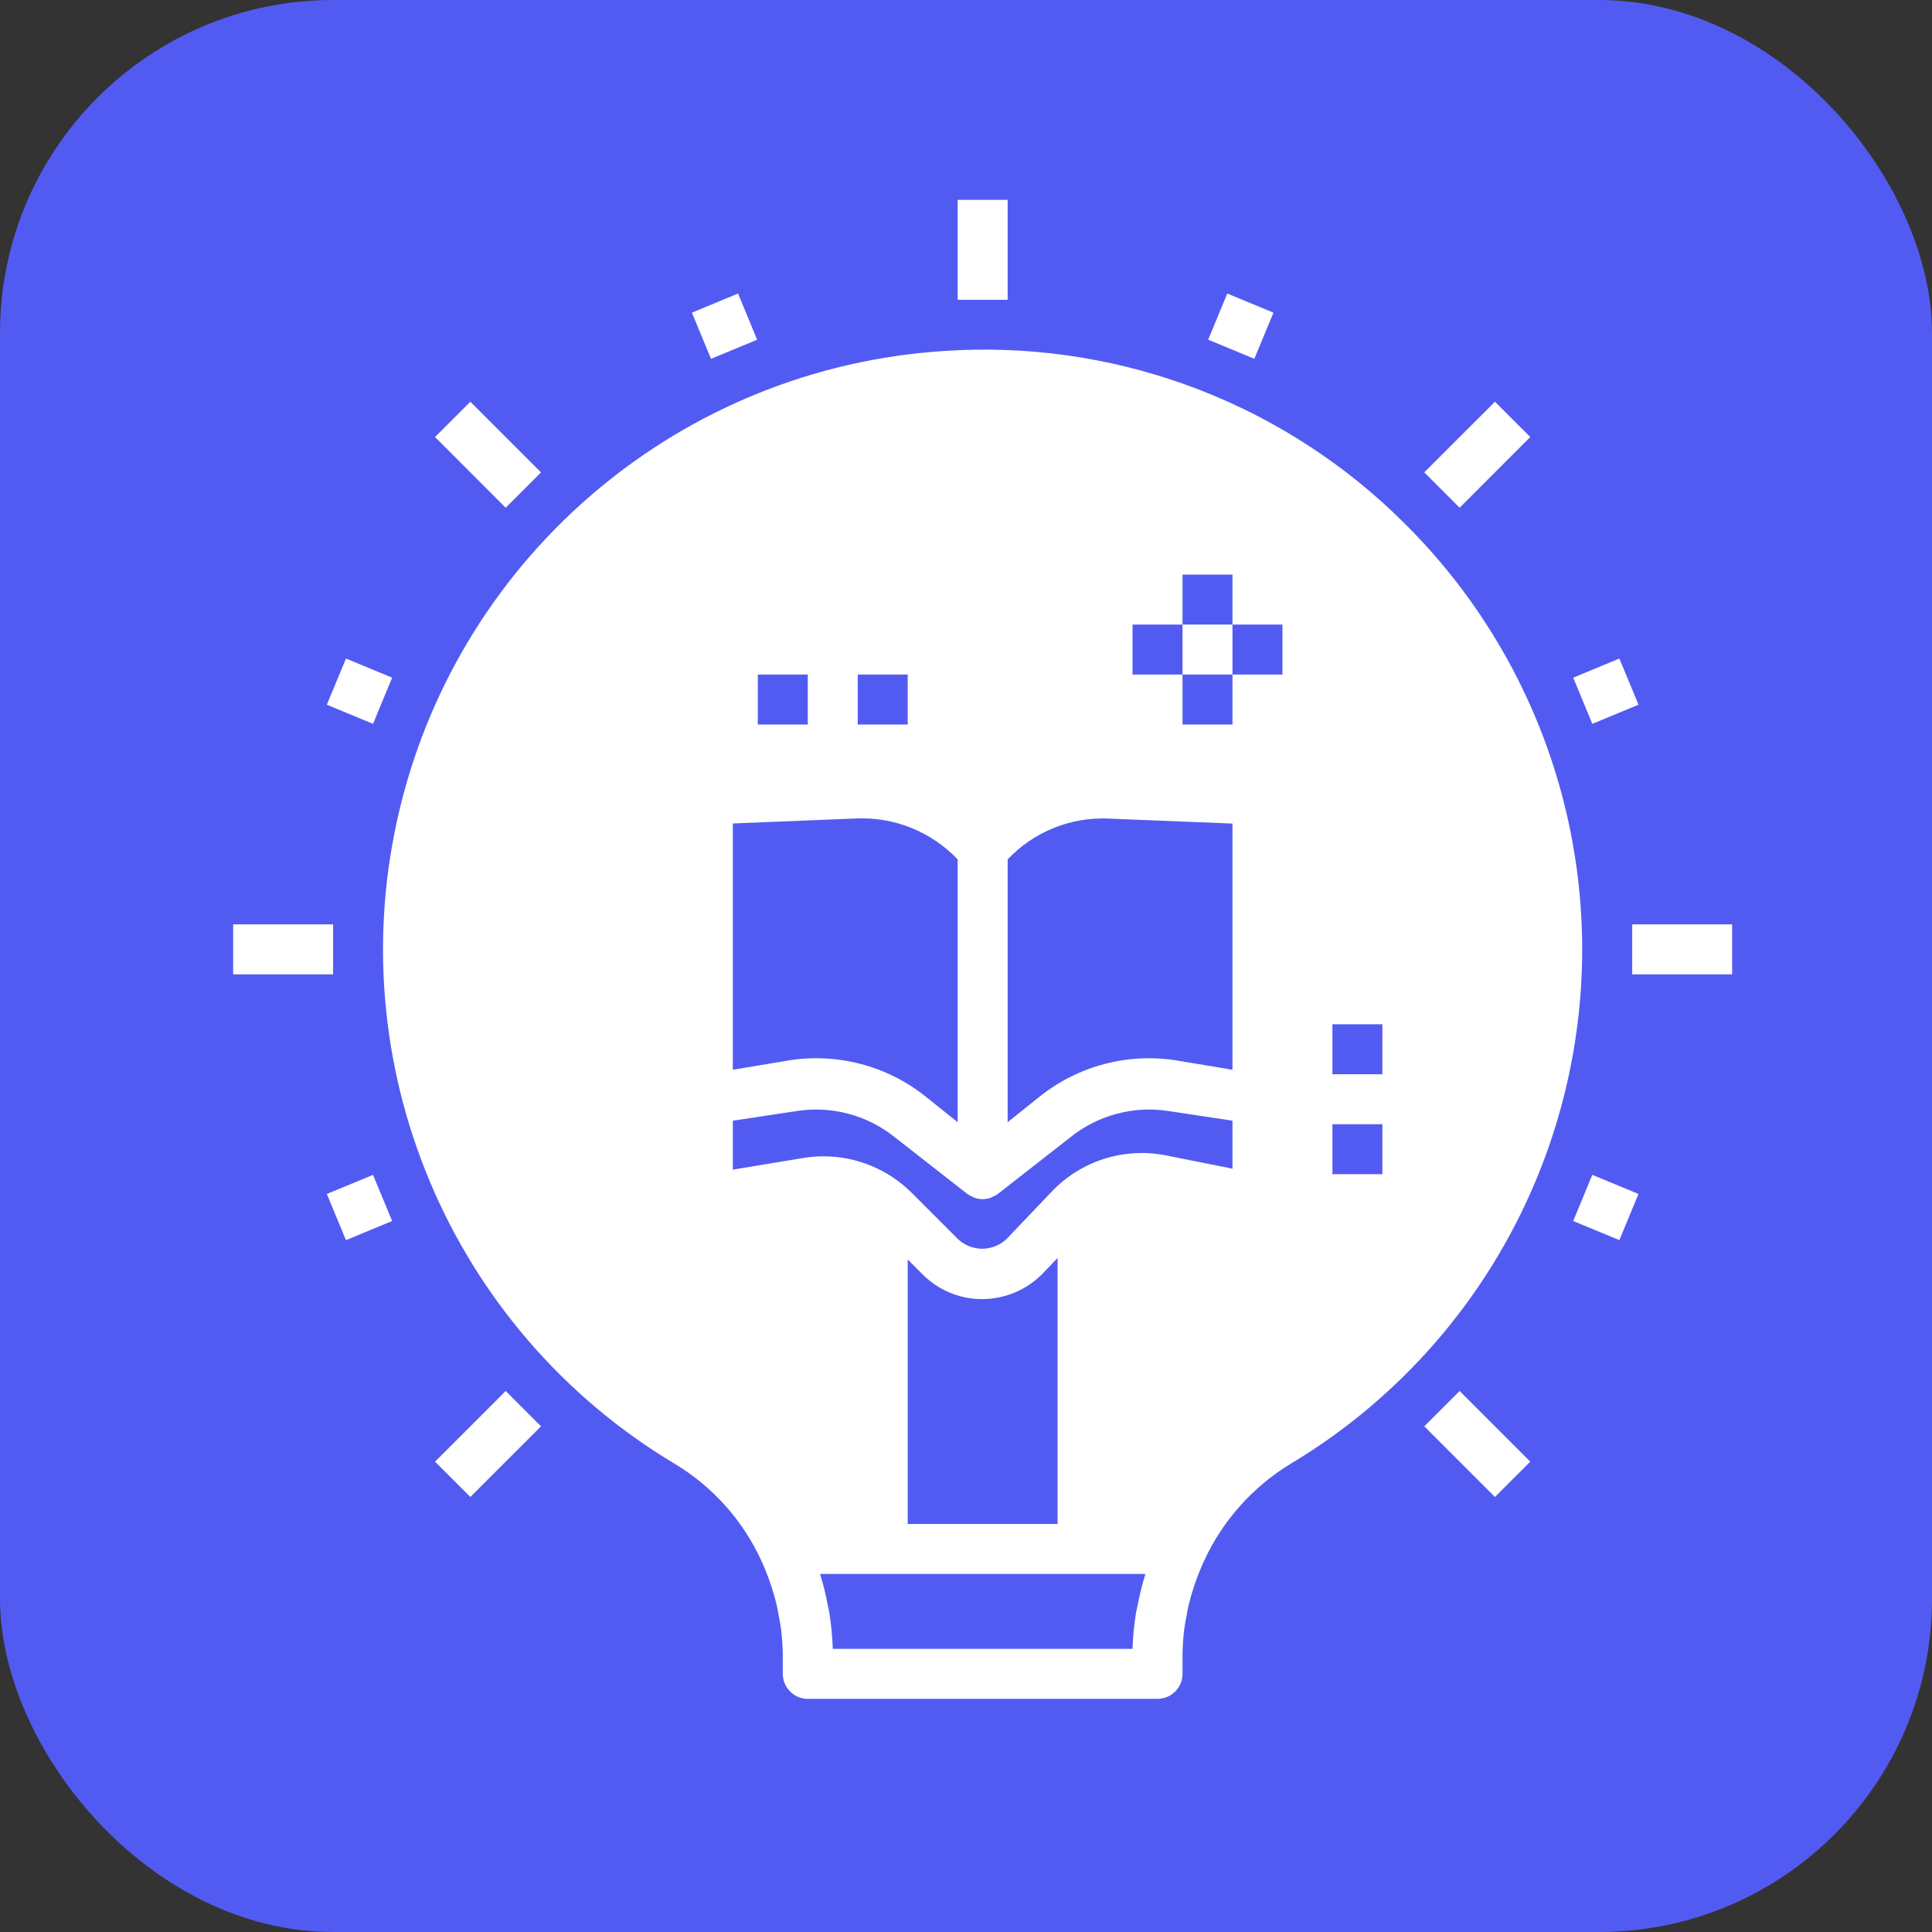 <svg width="58" height="58" viewBox="0 0 58 58" fill="none" xmlns="http://www.w3.org/2000/svg">
<rect x="0" y="0" width="58" height="58" fill="#333333" stroke="none"/>
<rect width="58" height="58" rx="10" fill="#525BF1"/>
<path d="M28.75 6H30.25V9H28.75V6ZM20.771 9.386L22.157 8.812L22.73 10.199L21.345 10.772L20.771 9.386ZM9.812 21.156L10.386 19.77L11.772 20.344L11.199 21.73L9.812 21.156ZM9.812 35.844L11.198 35.27L11.772 36.656L10.386 37.23L9.812 35.844ZM47.229 36.656L47.802 35.27L49.188 35.843L48.615 37.229L47.229 36.656ZM47.229 20.344L48.614 19.77L49.189 21.156L47.803 21.73L47.229 20.344ZM36.27 10.197L36.844 8.812L38.23 9.386L37.656 10.772L36.27 10.197ZM13.06 13.12L14.12 12.06L16.242 14.181L15.181 15.242L13.06 13.12ZM7 27.75H10V29.25H7V27.75ZM13.06 43.88L15.181 41.758L16.242 42.819L14.12 44.94L13.06 43.88ZM42.758 42.819L43.819 41.758L45.94 43.88L44.879 44.94L42.758 42.819ZM49 27.75H52V29.25H49V27.75ZM42.758 14.181L44.879 12.06L45.94 13.12L43.819 15.242L42.758 14.181Z" fill="white"/>
<path d="M41.825 15.381C40.035 13.687 37.914 12.382 35.595 11.548C33.277 10.715 30.81 10.37 28.352 10.536C20.481 11.039 13.854 16.607 12.003 24.274C10.151 31.941 13.506 39.919 20.28 43.959C21.41 44.645 22.307 45.654 22.857 46.856C22.948 47.054 23.03 47.257 23.103 47.462C23.123 47.516 23.14 47.57 23.157 47.624C23.217 47.801 23.268 47.98 23.312 48.161C23.34 48.28 23.36 48.4 23.382 48.52C23.404 48.64 23.432 48.779 23.448 48.909C23.481 49.174 23.498 49.44 23.5 49.707V50.25C23.5 50.449 23.579 50.64 23.72 50.78C23.86 50.921 24.051 51 24.25 51H34.75C34.949 51 35.14 50.921 35.28 50.78C35.421 50.64 35.5 50.449 35.5 50.25V49.706C35.502 49.439 35.519 49.173 35.552 48.907C35.568 48.782 35.594 48.658 35.616 48.532C35.639 48.407 35.661 48.28 35.691 48.157C35.734 47.982 35.784 47.808 35.841 47.637C35.861 47.577 35.88 47.517 35.901 47.458C35.976 47.257 36.055 47.057 36.147 46.858C36.704 45.649 37.609 44.634 38.746 43.944C41.135 42.513 43.159 40.548 44.66 38.203C46.16 35.858 47.096 33.196 47.395 30.428C47.693 27.66 47.344 24.86 46.377 22.249C45.41 19.638 43.85 17.287 41.821 15.381L41.825 15.381ZM25.75 20.25H27.25V21.75H25.75V20.25ZM22.75 20.25H24.25V21.75H22.75V20.25ZM22 24.721L25.709 24.571C26.275 24.547 26.838 24.644 27.363 24.856C27.887 25.068 28.36 25.39 28.75 25.8V33.69L27.788 32.92C27.212 32.459 26.545 32.125 25.831 31.939C25.117 31.753 24.372 31.719 23.645 31.84L22 32.115V24.721ZM34.375 47.288C34.283 47.589 34.208 47.895 34.15 48.205C34.138 48.269 34.119 48.331 34.108 48.396C34.047 48.761 34.011 49.13 34 49.5H25C24.989 49.129 24.954 48.76 24.893 48.394C24.884 48.334 24.866 48.275 24.855 48.215C24.797 47.9 24.722 47.589 24.629 47.283C24.629 47.272 24.625 47.261 24.621 47.25H34.384C34.379 47.263 34.379 47.276 34.375 47.288ZM27.25 45.75V37.81L27.7 38.261C27.934 38.496 28.213 38.682 28.52 38.809C28.826 38.936 29.155 39.001 29.487 39C29.83 38.999 30.168 38.929 30.483 38.794C30.798 38.66 31.082 38.462 31.319 38.215L31.75 37.765V45.75H27.25ZM37 35.085L35.018 34.689C34.397 34.563 33.755 34.597 33.151 34.788C32.548 34.979 32.003 35.32 31.568 35.779L30.233 37.181C29.827 37.583 29.175 37.591 28.759 37.199L27.372 35.811C26.668 35.108 25.713 34.713 24.719 34.713C24.513 34.713 24.308 34.73 24.105 34.765L22 35.114V33.644L23.945 33.35C24.449 33.275 24.964 33.303 25.457 33.433C25.951 33.562 26.413 33.791 26.816 34.104L29.03 35.835L29.036 35.84C29.087 35.876 29.142 35.906 29.199 35.928C29.218 35.936 29.235 35.951 29.255 35.958C29.413 36.013 29.584 36.013 29.742 35.958C29.763 35.951 29.779 35.936 29.798 35.928C29.856 35.906 29.91 35.876 29.96 35.84L29.967 35.835L32.181 34.104C32.584 33.791 33.046 33.562 33.539 33.433C34.033 33.303 34.547 33.275 35.052 33.35L37 33.644V35.085ZM37 32.115L35.355 31.841C34.628 31.719 33.883 31.753 33.169 31.939C32.455 32.125 31.788 32.459 31.212 32.92L30.25 33.689V25.8C30.639 25.389 31.112 25.066 31.636 24.855C32.161 24.643 32.725 24.548 33.291 24.575L37 24.724V32.115ZM38.5 20.25H37V21.75H35.5V20.25H34V18.75H35.5V17.25H37V18.75H38.5V20.25ZM41.5 35.25H40V33.75H41.5V35.25ZM41.5 32.25H40V30.75H41.5V32.25Z" fill="white"/>
<path d="M35.5 18.75H37V20.25H35.5V18.75Z" fill="white"/>
</svg>
